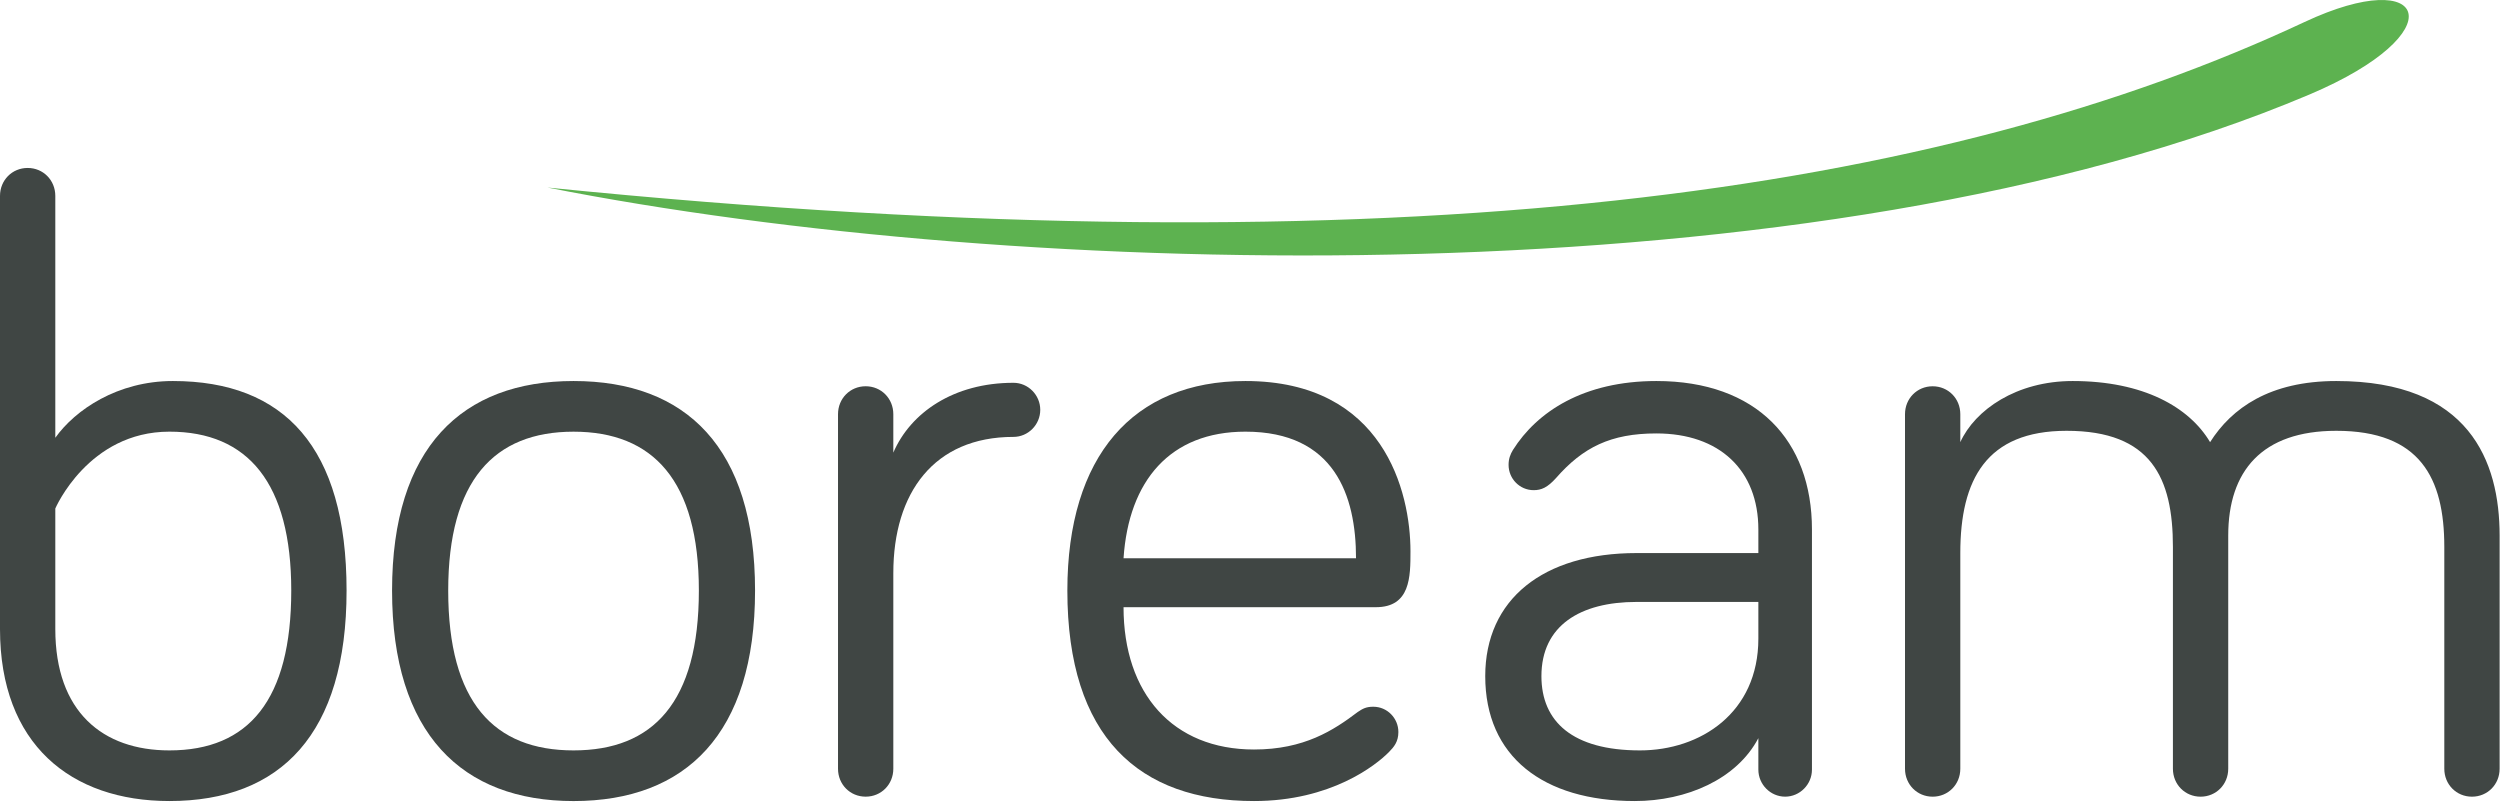 <?xml version="1.0" encoding="UTF-8"?>
<svg width="137px" height="44px" viewBox="0 0 137 44" version="1.1" xmlns="http://www.w3.org/2000/svg" xmlns:xlink="http://www.w3.org/1999/xlink">
    <!-- Generator: Sketch 51.3 (57544) - http://www.bohemiancoding.com/sketch -->
    <title>Group 3</title>
    <desc>Created with Sketch.</desc>
    <defs></defs>
    <g id="00-Home" stroke="none" stroke-width="1" fill="none" fill-rule="evenodd">
        <g id="00-E-Home-1920" transform="translate(-1182, -4171)">
            <g id="Group-28" transform="translate(-1703, -249)">
                <g id="Módulo-5" transform="translate(2031, 4101)">
                    <g id="Group-10" transform="translate(0, 155)">
                        <g id="Group-8">
                            <g id="Group-3" transform="translate(854, 164)">
                                <g id="Group-2" transform="translate(0, 9)" fill="#404644">
                                    <path d="M3.031,25.47 C3.031,30.017 5.636,32.122 9.283,32.122 C13.64,32.122 15.961,29.346 15.961,23.364 C15.961,17.479 13.593,14.655 9.283,14.655 C4.831,14.655 3.031,18.866 3.031,18.866 L3.031,25.47 Z M18.992,23.364 C18.992,31.212 15.393,34.897 9.283,34.897 C3.884,34.897 0,31.787 0,25.47 L0,1.736 C0,0.874 0.663,0.204 1.516,0.204 C2.368,0.204 3.031,0.874 3.031,1.736 L3.031,14.99 C4.121,13.459 6.441,11.88 9.473,11.88 C15.582,11.88 18.992,15.518 18.992,23.364 Z" id="Fill-1"></path>
                                    <path d="M38.298,23.365 C38.298,17.335 35.788,14.656 31.43,14.656 C27.073,14.656 24.562,17.335 24.562,23.365 C24.562,29.489 27.073,32.122 31.43,32.122 C35.788,32.122 38.298,29.489 38.298,23.365 M41.377,23.365 C41.377,31.212 37.588,34.898 31.43,34.898 C25.321,34.898 21.485,31.212 21.485,23.365 C21.485,15.518 25.321,11.88 31.43,11.88 C37.588,11.88 41.377,15.518 41.377,23.365" id="Fill-4"></path>
                                    <path d="M48.954,15.804 C49.902,13.603 52.27,11.977 55.538,11.977 C56.343,11.977 57.006,12.646 57.006,13.459 C57.006,14.273 56.343,14.942 55.538,14.942 C51.181,14.942 48.954,18.005 48.954,22.407 L48.954,33.127 C48.954,33.988 48.291,34.657 47.439,34.657 C46.586,34.657 45.923,33.988 45.923,33.127 L45.923,13.698 C45.923,12.837 46.586,12.167 47.439,12.167 C48.291,12.167 48.954,12.837 48.954,13.698 L48.954,15.804 Z" id="Fill-7"></path>
                                    <path d="M68.248,14.655 C64.127,14.655 61.854,17.335 61.57,21.594 L74.31,21.594 C74.31,18.149 73.126,14.655 68.248,14.655 M68.248,11.88 C75.826,11.88 77.294,17.958 77.294,21.211 C77.294,22.6 77.294,24.274 75.4,24.274 L61.57,24.274 C61.57,29.011 64.269,32.073 68.721,32.073 C71.469,32.073 73.079,31.021 74.405,30.017 C74.689,29.824 74.879,29.729 75.258,29.729 C76.015,29.729 76.631,30.352 76.631,31.116 C76.631,31.644 76.394,31.93 76.11,32.217 C75.4,32.935 72.937,34.897 68.721,34.897 C62.422,34.897 58.491,31.403 58.491,23.364 C58.491,15.996 62.091,11.88 68.248,11.88" id="Fill-9"></path>
                                    <path d="M96.358,25.997 L96.358,23.986 L89.681,23.986 C86.601,23.986 84.47,25.278 84.47,28.054 C84.47,30.543 86.175,32.122 89.869,32.122 C93.185,32.122 96.358,30.064 96.358,25.997 M85.275,17.191 C84.801,17.718 84.47,17.861 84.044,17.861 C83.286,17.861 82.67,17.239 82.67,16.475 C82.67,16.139 82.765,15.899 82.907,15.661 C84.233,13.555 86.791,11.88 90.77,11.88 C96.264,11.88 99.295,15.134 99.295,20.016 L99.295,33.175 C99.295,33.988 98.631,34.657 97.826,34.657 C97.021,34.657 96.358,33.988 96.358,33.175 L96.358,31.451 C95.174,33.7 92.428,34.897 89.585,34.897 C84.565,34.897 81.391,32.457 81.391,28.054 C81.391,23.843 84.565,21.308 89.681,21.308 L96.358,21.308 L96.358,20.016 C96.358,16.761 94.227,14.752 90.77,14.752 C88.259,14.752 86.743,15.518 85.275,17.191" id="Fill-12"></path>
                                    <path d="M136.979,20.35 L136.979,33.127 C136.979,33.988 136.316,34.658 135.463,34.658 C134.611,34.658 133.948,33.988 133.948,33.127 L133.948,20.972 C133.948,17.192 132.621,14.608 128.028,14.608 C123.954,14.608 122.107,16.809 122.107,20.35 L122.107,33.127 C122.107,33.988 121.443,34.658 120.592,34.658 C119.739,34.658 119.076,33.988 119.076,33.127 L119.076,20.972 C119.076,17.192 117.892,14.608 113.25,14.608 C108.846,14.608 107.425,17.288 107.425,21.307 L107.425,33.127 C107.425,33.988 106.761,34.658 105.909,34.658 C105.057,34.658 104.394,33.988 104.394,33.127 L104.394,13.698 C104.394,12.837 105.057,12.168 105.909,12.168 C106.761,12.168 107.425,12.837 107.425,13.698 L107.425,15.23 C108.23,13.46 110.503,11.88 113.582,11.88 C117.466,11.88 119.975,13.316 121.113,15.23 C122.297,13.363 124.381,11.88 128.028,11.88 C135.321,11.88 136.979,16.282 136.979,20.35" id="Fill-15"></path>
                                </g>
                                <path d="M30,10.277 C55.822,15.376 99.653,16.569 126.56,5.179 C134.57,1.788 133.095,-1.983 126.291,1.205 C106.597,10.43 77.303,15.05 30,10.277" id="Fill-18-Copy" fill="#5DB250"></path>
                            </g>
                        </g>
                    </g>
                </g>
            </g>
        </g>
    </g>
</svg>